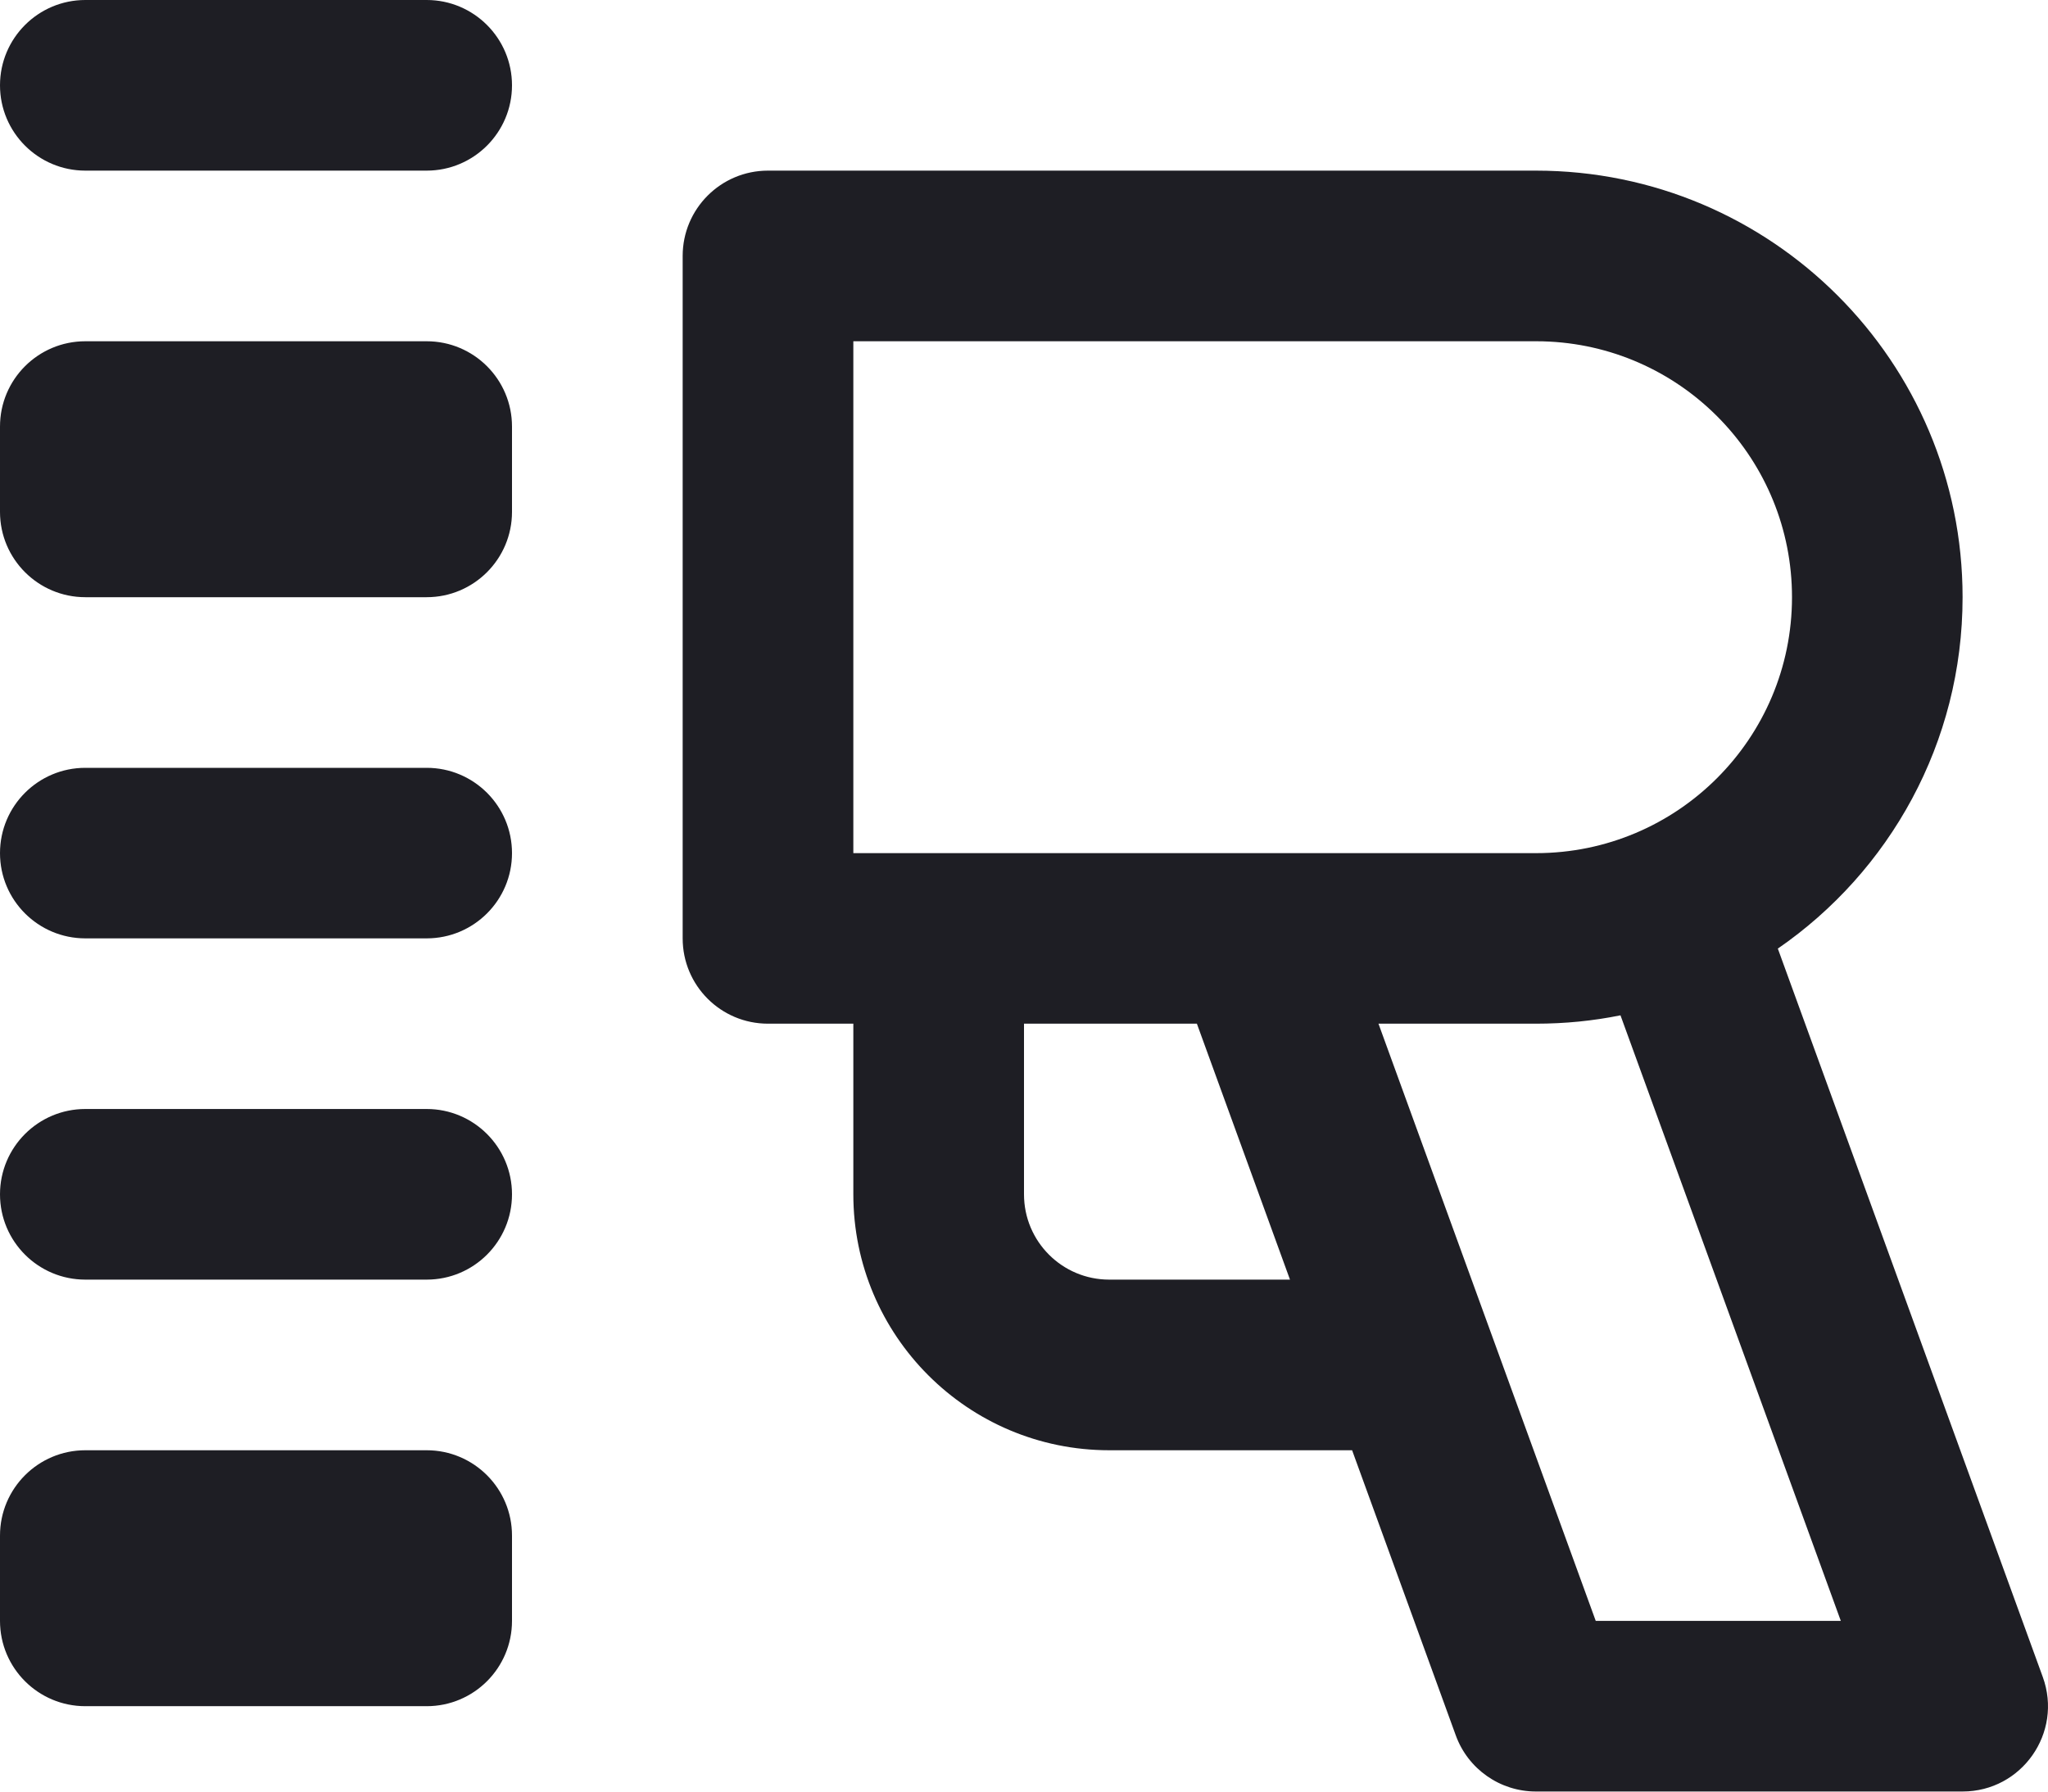 <svg id="meteor-icon-kit__regular-scanner" viewBox="0 0 24 21" fill="none" xmlns="http://www.w3.org/2000/svg"><path fill-rule="evenodd" clip-rule="evenodd" d="M5 -0H1C0.448 -0 0 0.448 0 1C0 1.552 0.448 2 1 2H5C5.552 2 6 1.552 6 1C6 0.448 5.552 -0 5 -0zM5 4H1C0.448 4 0 4.447 0 5V6C0 6.552 0.448 7 1 7H5C5.552 7 6 6.552 6 6V5C6 4.447 5.552 4 5 4zM5 9H1C0.448 9 0 9.447 0 10C0 10.552 0.448 10.999 1 10.999H5C5.552 10.999 6 10.552 6 10C6 9.447 5.552 9 5 9zM5 12.999H1C0.448 12.999 0 13.447 0 13.999C0 14.552 0.448 14.999 1 14.999H5C5.552 14.999 6 14.552 6 13.999C6 13.447 5.552 12.999 5 12.999zM5 16.999H1C0.448 16.999 0 17.447 0 17.999V18.999C0 19.552 0.448 19.999 1 19.999H5C5.552 19.999 6 19.552 6 18.999V17.999C6 17.447 5.552 16.999 5 16.999zM10 10V4H17.999C18.052 4 18.105 4.001 18.157 4.004C19.741 4.085 21 5.395 21 7C21 8.656 19.657 10 18 10H10zM15.845 16.999L17.06 20.341C17.203 20.736 17.579 20.999 17.999 20.999H22.999C23.693 20.999 24.176 20.31 23.939 19.657L20.834 11.119C22.142 10.217 22.999 8.709 22.999 7C22.999 4.238 20.761 2 17.999 2H9C8.447 2 8 2.448 8 3V10.999C8 11.552 8.447 11.999 9 11.999H10V13.999C10 15.656 11.343 16.999 12.999 16.999H15.845zM15.117 14.999H12.999C12.447 14.999 12 14.552 12 13.999V11.999H14.026L15.117 14.999zM17.999 10H15.427H17.999zM16.154 11.999H17.999C18.339 11.999 18.67 11.966 18.99 11.901L21.572 18.999H18.7L16.154 11.999z" fill="#1E1E24"/></svg>